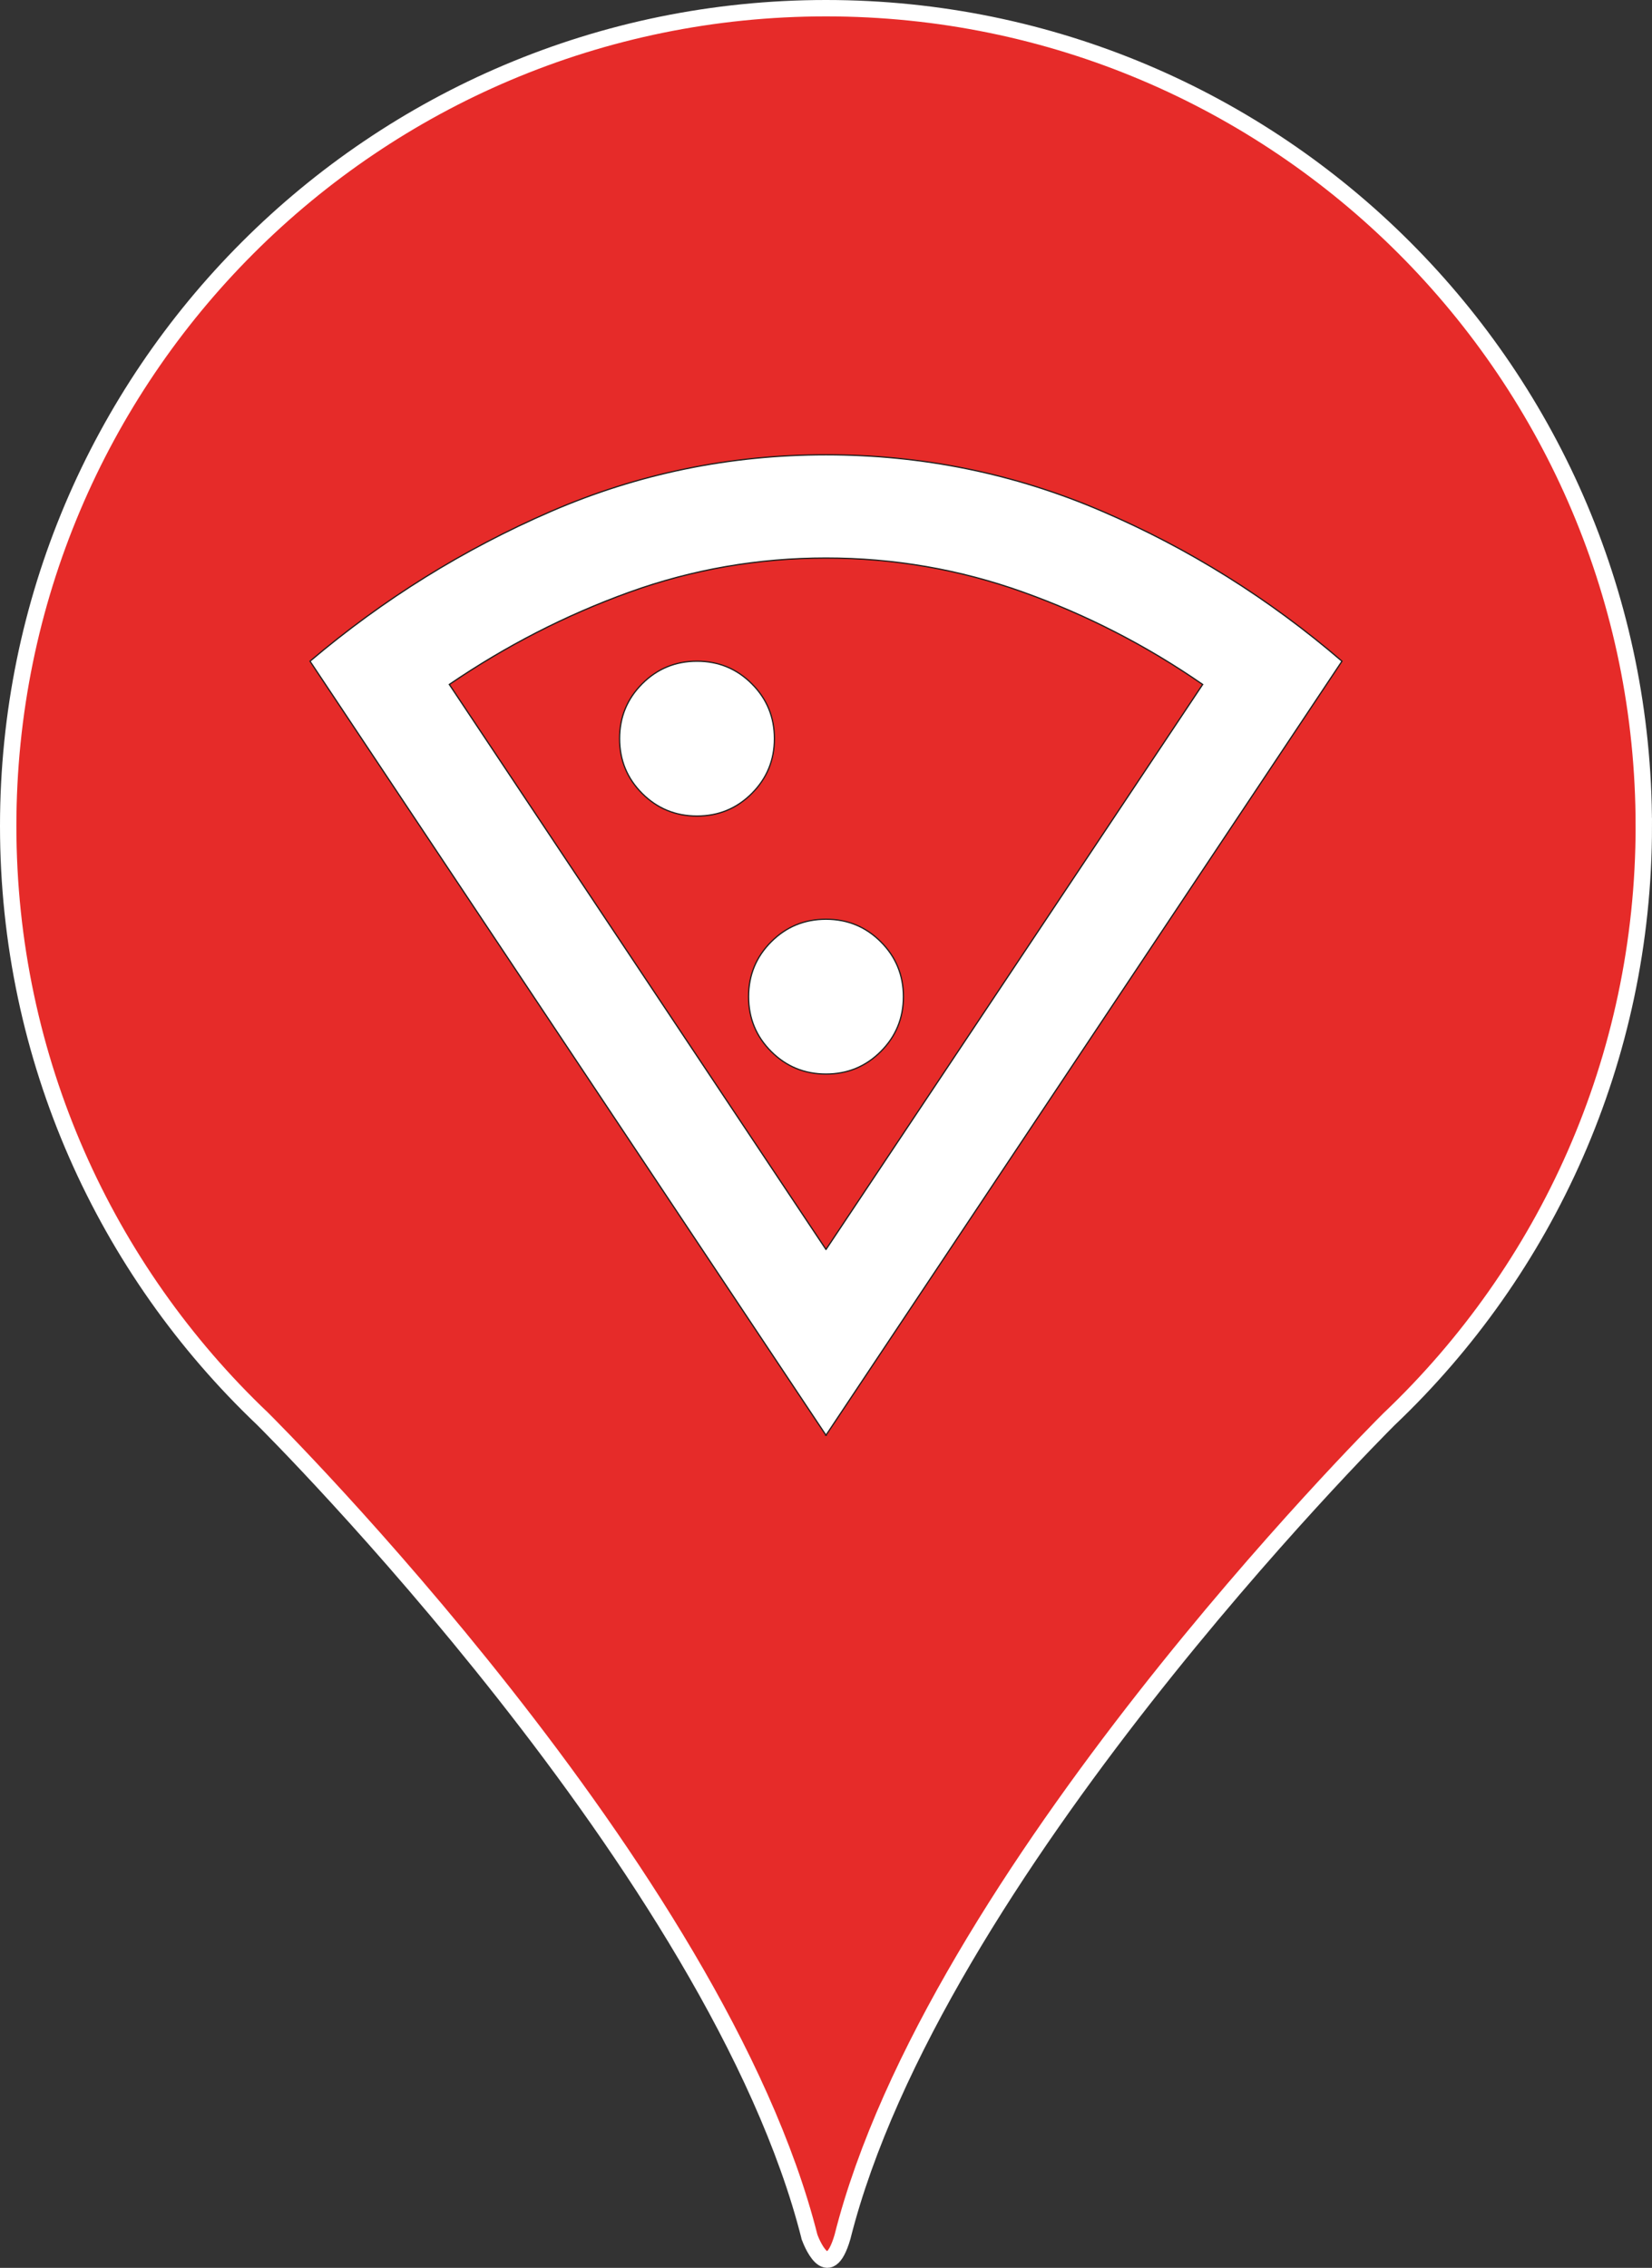 <svg data-name="Warstwa 2" xmlns="http://www.w3.org/2000/svg" viewBox="0 0 1008.27 1384.06"><rect x="0" y="0" width="1008.27" height="1384.06" fill="#333333" stroke="none"/><g stroke-miterlimit="10" data-name="Livello 1"><path d="M1003.27 504.13c0 142.39-59.63 270.86-155.28 361.79 0 0-.08.08-.25.24-9.33 9.29-277.85 278.15-333.55 499.04v.02c-8.93 30.49-19.65 1.27-20.09.04 0-.03-.01-.04-.01-.04-56.18-222.86-329-494.53-333.73-499.23l-.05-.05c-.01 0-.02-.02-.02-.02C64.63 774.99 5 646.52 5 504.13 5 228.47 228.47 5 504.13 5s499.13 223.47 499.13 499.13z" fill="#e62b29" stroke="#fff" stroke-width="10"/><path d="M504.13 875.93L189.21 403.54c44.61-37.79 93.56-68.23 146.83-91.33 53.27-23.09 109.31-34.64 168.09-34.64s114.82 11.42 168.09 34.25c53.28 22.83 102.22 53.41 146.83 91.72L504.12 875.93zm0-113.37l229.9-344.84c-34.12-23.62-70.6-42.38-109.44-56.29s-78.99-20.86-120.46-20.86-81.49 6.95-120.07 20.86-75.19 32.67-109.83 56.29l229.9 344.84zM425.4 498.02c13.12 0 24.28-4.59 33.46-13.78s13.78-20.34 13.78-33.46-4.59-24.28-13.78-33.46c-9.19-9.19-20.34-13.78-33.46-13.78s-24.28 4.59-33.46 13.78-13.78 20.34-13.78 33.46 4.59 24.28 13.78 33.46 20.34 13.78 33.46 13.78zm78.73 157.47c13.12 0 24.28-4.59 33.46-13.78 9.19-9.19 13.78-20.34 13.78-33.46s-4.59-24.28-13.78-33.46c-9.19-9.19-20.34-13.78-33.46-13.78s-24.28 4.59-33.46 13.78c-9.19 9.19-13.78 20.34-13.78 33.46s4.59 24.28 13.78 33.46c9.19 9.19 20.34 13.78 33.46 13.78z" fill="#fff" stroke="#1d1d1b" stroke-width=".75"/></g></svg>